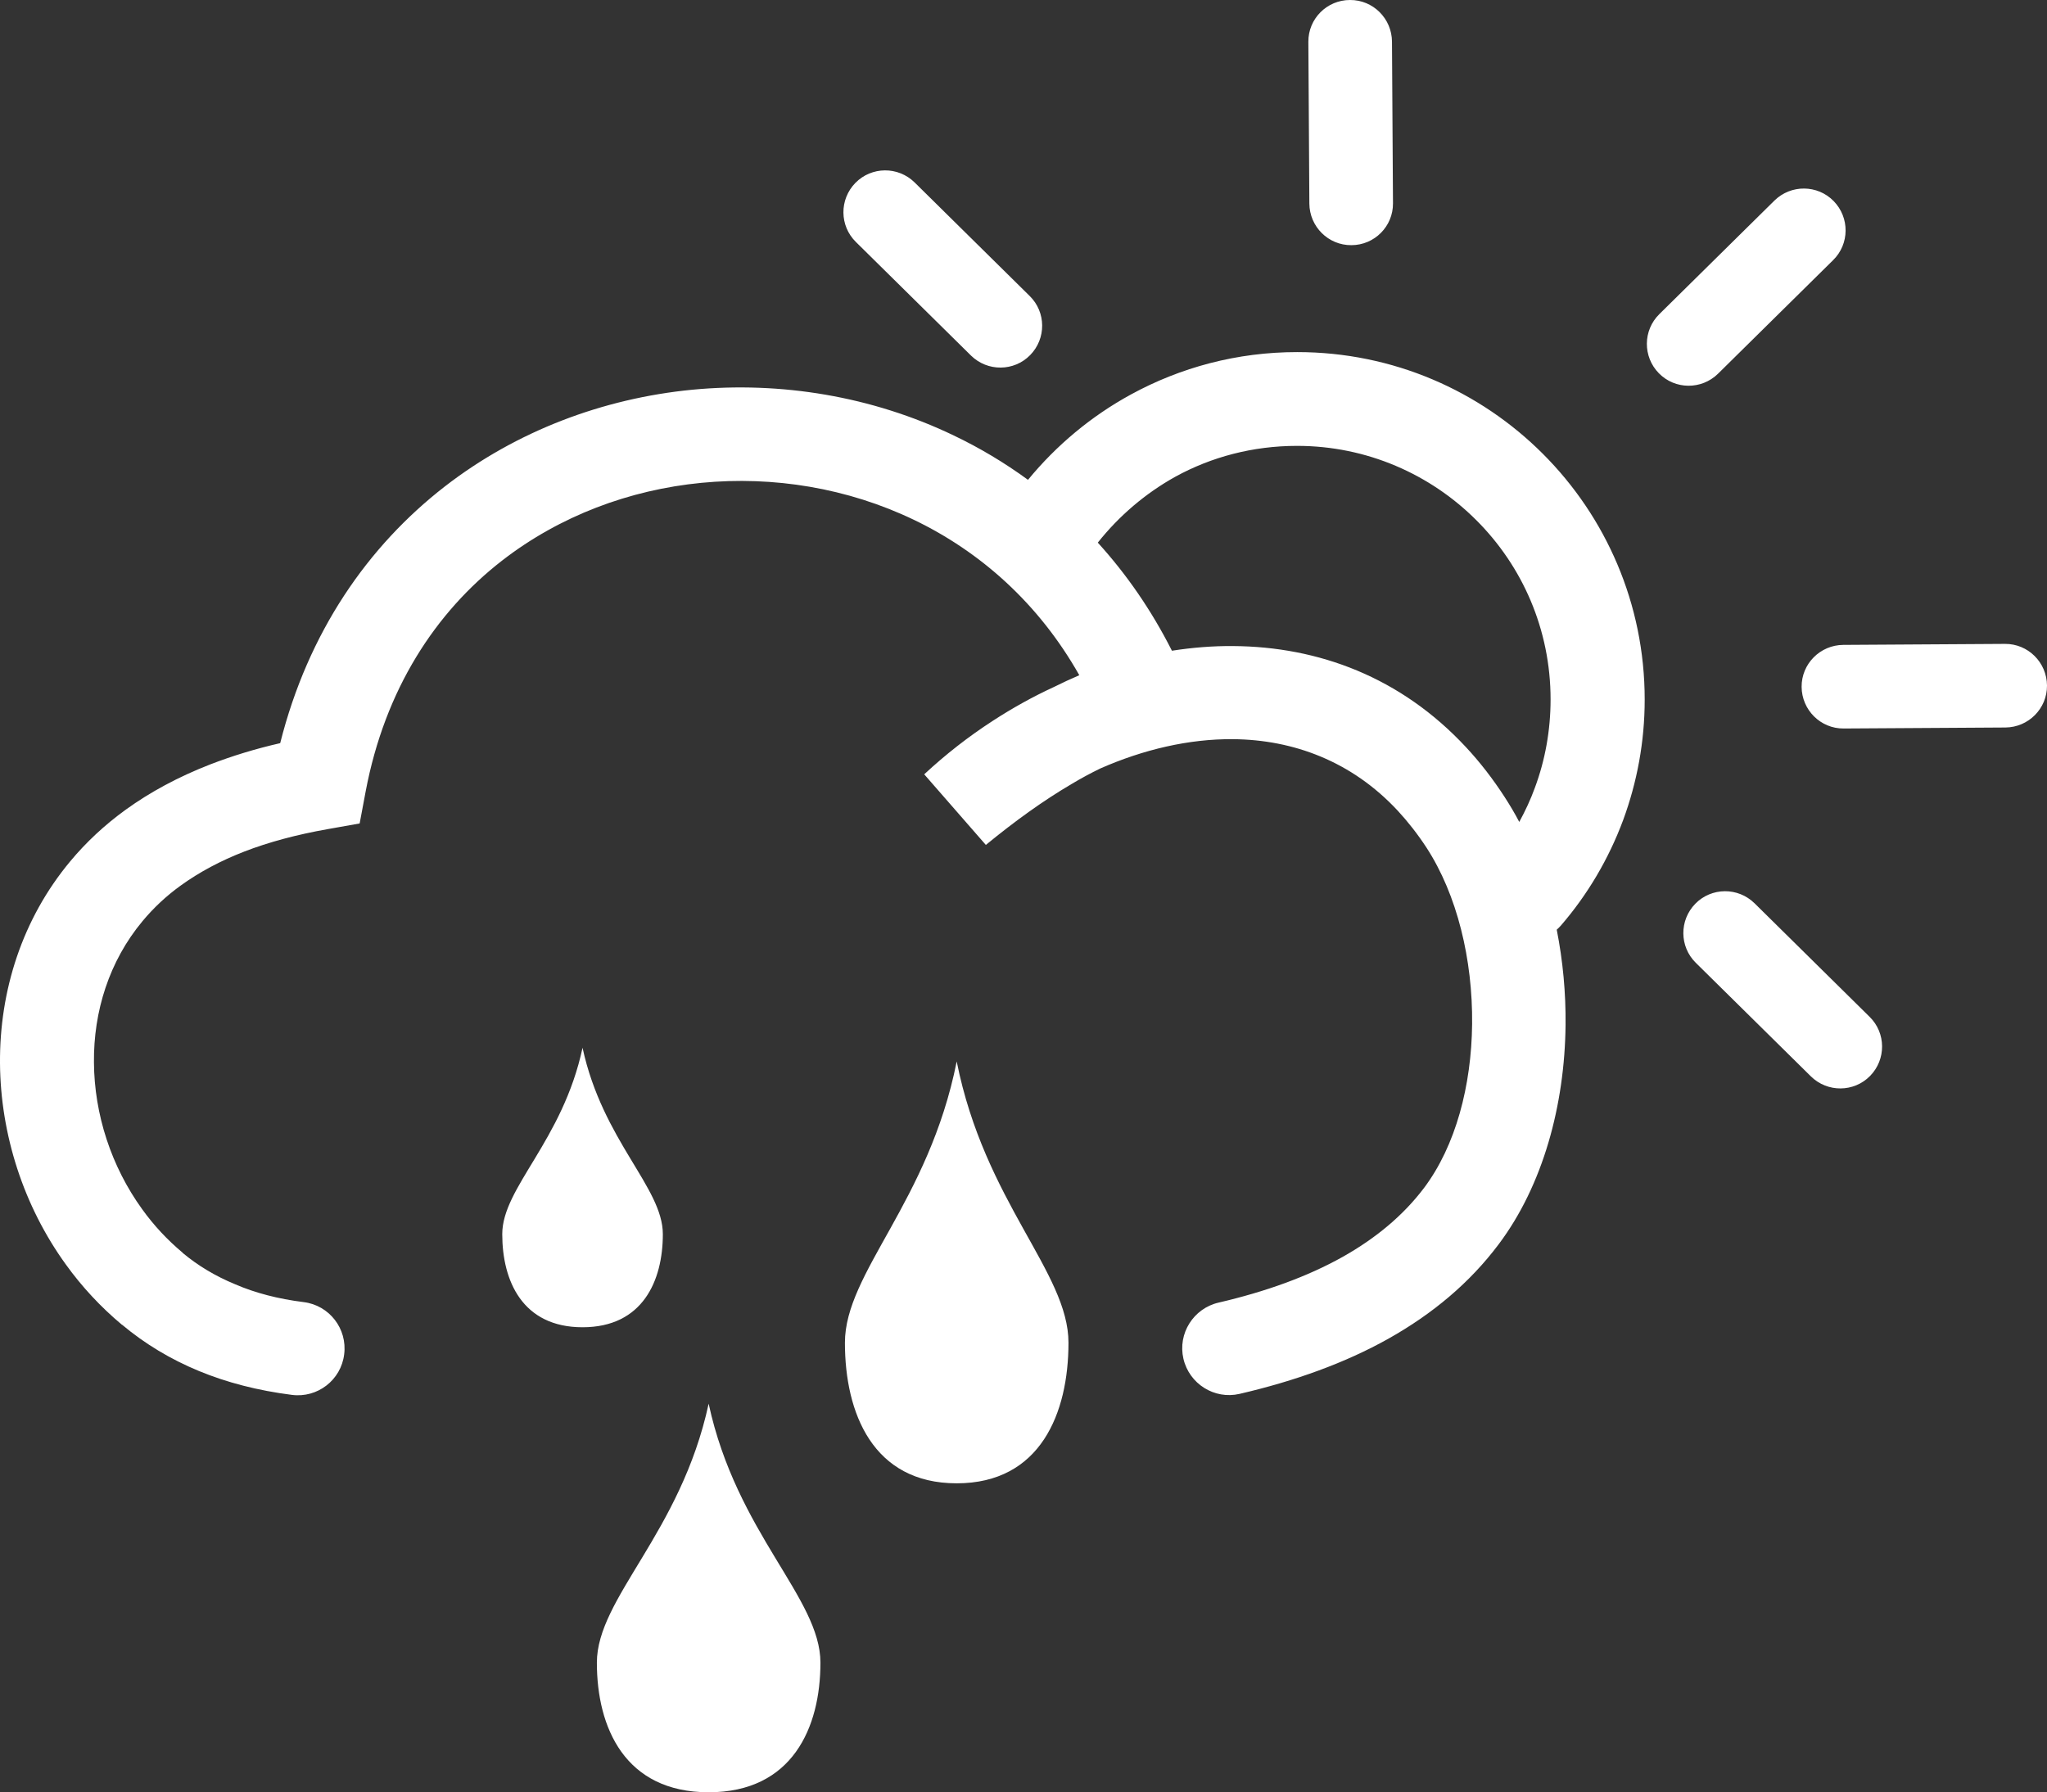 <?xml version="1.0" encoding="utf-8"?><svg fill="#ffffff" version="1.1" id="Layer_1" xmlns="http://www.w3.org/2000/svg" xmlns:xlink="http://www.w3.org/1999/xlink" x="0px" y="0px" viewBox="0 0 122.88 107.61" style="enable-background:new 0 0 122.88 107.61" xml:space="preserve"><rect x="0" y="0" width="122.88" height="107.61" fill="#333333" stroke="none"/><g><path d="M18.23,78.18c1.54,0.19,2.63,1.6,2.43,3.14c-0.19,1.54-1.6,2.63-3.14,2.43c-2.04-0.26-3.9-0.74-5.57-1.43 c-1.72-0.71-3.26-1.64-4.62-2.78H7.32c-1.28-1.07-2.41-2.29-3.36-3.61C1.41,72.41,0.03,68.11,0,63.83 c-0.03-4.33,1.32-8.64,4.22-12.12c0.94-1.13,2.05-2.17,3.32-3.09c1.48-1.07,3.17-1.98,5.07-2.72c1.32-0.51,2.72-0.94,4.21-1.28 c1.68-6.68,5.27-11.83,9.88-15.41c4.31-3.34,9.51-5.29,14.85-5.81c5.32-0.51,10.8,0.39,15.71,2.75c1.55,0.74,3.04,1.63,4.45,2.66 c1.7-2.07,3.79-3.82,6.17-5.12c2.98-1.63,6.38-2.55,9.99-2.55c5.76,0,10.97,2.33,14.75,6.11c3.77,3.77,6.11,8.99,6.11,14.75 c0,2.54-0.46,4.97-1.29,7.23c-0.87,2.34-2.14,4.49-3.74,6.34c-0.08,0.09-0.16,0.17-0.25,0.25c0.37,1.87,0.55,3.8,0.53,5.72 c-0.05,4.82-1.36,9.63-4.01,13.16c-1.73,2.31-3.96,4.18-6.63,5.68c-2.57,1.44-5.57,2.53-8.93,3.31c-1.51,0.35-3.02-0.6-3.37-2.11 c-0.35-1.51,0.6-3.02,2.11-3.37c2.84-0.66,5.33-1.56,7.44-2.74c2.01-1.13,3.65-2.5,4.89-4.14c1.91-2.54,2.85-6.15,2.89-9.84 c0.04-3.88-0.9-7.77-2.74-10.6c-0.53-0.81-1.11-1.55-1.72-2.21c-2.76-2.97-6.27-4.27-9.9-4.3c-2.64-0.02-5.37,0.62-7.96,1.76 c-0.58,0.28-1.15,0.59-1.72,0.93c-1.72,1.01-3.42,2.24-5.15,3.66l-3.7-4.24c1.28-1.19,2.66-2.27,4.13-3.22 c1.17-0.76,2.39-1.44,3.65-2.02c0.5-0.25,1.02-0.49,1.53-0.71c-2.44-4.32-5.95-7.42-9.93-9.33c-3.98-1.91-8.43-2.64-12.76-2.22 c-4.31,0.42-8.49,1.98-11.95,4.66c-4,3.1-7.04,7.73-8.2,13.87l-0.36,1.92l-1.91,0.34c-1.87,0.33-3.55,0.78-5.02,1.35 c-1.42,0.55-2.69,1.23-3.8,2.03c-0.89,0.64-1.65,1.36-2.3,2.14c-2.01,2.41-2.95,5.43-2.92,8.49c0.02,3.1,1.03,6.24,2.9,8.82 c0.69,0.96,1.5,1.83,2.42,2.6l0,0.01c0.92,0.77,1.97,1.4,3.16,1.89C15.32,77.63,16.7,77.99,18.23,78.18L18.23,78.18z M42.54,84.28 c1.68,7.78,6.71,11.66,6.71,15.55c0,3.89-1.68,7.78-6.71,7.78c-5.03,0-6.71-3.89-6.71-7.78C35.83,95.94,40.86,92.05,42.54,84.28 L42.54,84.28z M57.43,63.73c1.68,8.44,6.71,12.66,6.71,16.89c0,4.22-1.68,8.44-6.71,8.44c-5.03,0-6.71-4.22-6.71-8.44 C50.72,76.4,55.75,72.18,57.43,63.73L57.43,63.73z M34.97,62.91c1.21,5.59,4.82,8.39,4.82,11.19c0,2.8-1.21,5.59-4.82,5.59 c-3.62,0-4.82-2.8-4.82-5.59C30.15,71.3,33.77,68.51,34.97,62.91L34.97,62.91z M65.9,32.58c1.71,1.88,3.21,4.04,4.45,6.49 c1.22-0.19,2.45-0.29,3.66-0.28c5.14,0.03,10.09,1.87,14,6.08c0.82,0.88,1.59,1.87,2.31,2.98c0.31,0.48,0.61,0.98,0.88,1.5 c0.36-0.66,0.68-1.34,0.94-2.06c0.61-1.64,0.94-3.43,0.94-5.3c0-4.2-1.7-8.01-4.46-10.76c-2.75-2.75-6.56-4.46-10.76-4.46 c-2.66,0-5.15,0.67-7.3,1.85C68.76,29.62,67.18,30.97,65.9,32.58L65.9,32.58z M101.8,57.81c-0.99-0.97-1-2.56-0.03-3.55 c0.97-0.99,2.56-1,3.55-0.03l6.91,6.82c0.99,0.97,1,2.56,0.03,3.55c-0.97,0.99-2.56,1-3.55,0.03L101.8,57.81L101.8,57.81z M120.36,38.66c1.38-0.01,2.51,1.11,2.52,2.5c0.01,1.38-1.11,2.51-2.5,2.52l-9.71,0.06c-1.38,0.01-2.51-1.11-2.52-2.5 c-0.01-1.38,1.11-2.51,2.5-2.52L120.36,38.66L120.36,38.66z M106.52,12.04c0.99-0.97,2.58-0.96,3.55,0.03 c0.97,0.99,0.96,2.58-0.03,3.55l-6.91,6.82c-0.99,0.97-2.58,0.96-3.55-0.03c-0.97-0.99-0.96-2.58,0.03-3.55L106.52,12.04 L106.52,12.04z M78.54,2.51c-0.01-1.38,1.11-2.51,2.5-2.51c1.38-0.01,2.51,1.11,2.52,2.5l0.06,9.71c0.01,1.38-1.11,2.51-2.5,2.51 c-1.38,0.01-2.51-1.11-2.52-2.5L78.54,2.51L78.54,2.51z M51.38,14.53c-0.99-0.97-1-2.56-0.03-3.55c0.97-0.99,2.56-1,3.55-0.03 l6.91,6.82c0.99,0.97,1,2.56,0.03,3.55c-0.97,0.99-2.56,1-3.55,0.03L51.38,14.53L51.38,14.53z"/></g></svg>